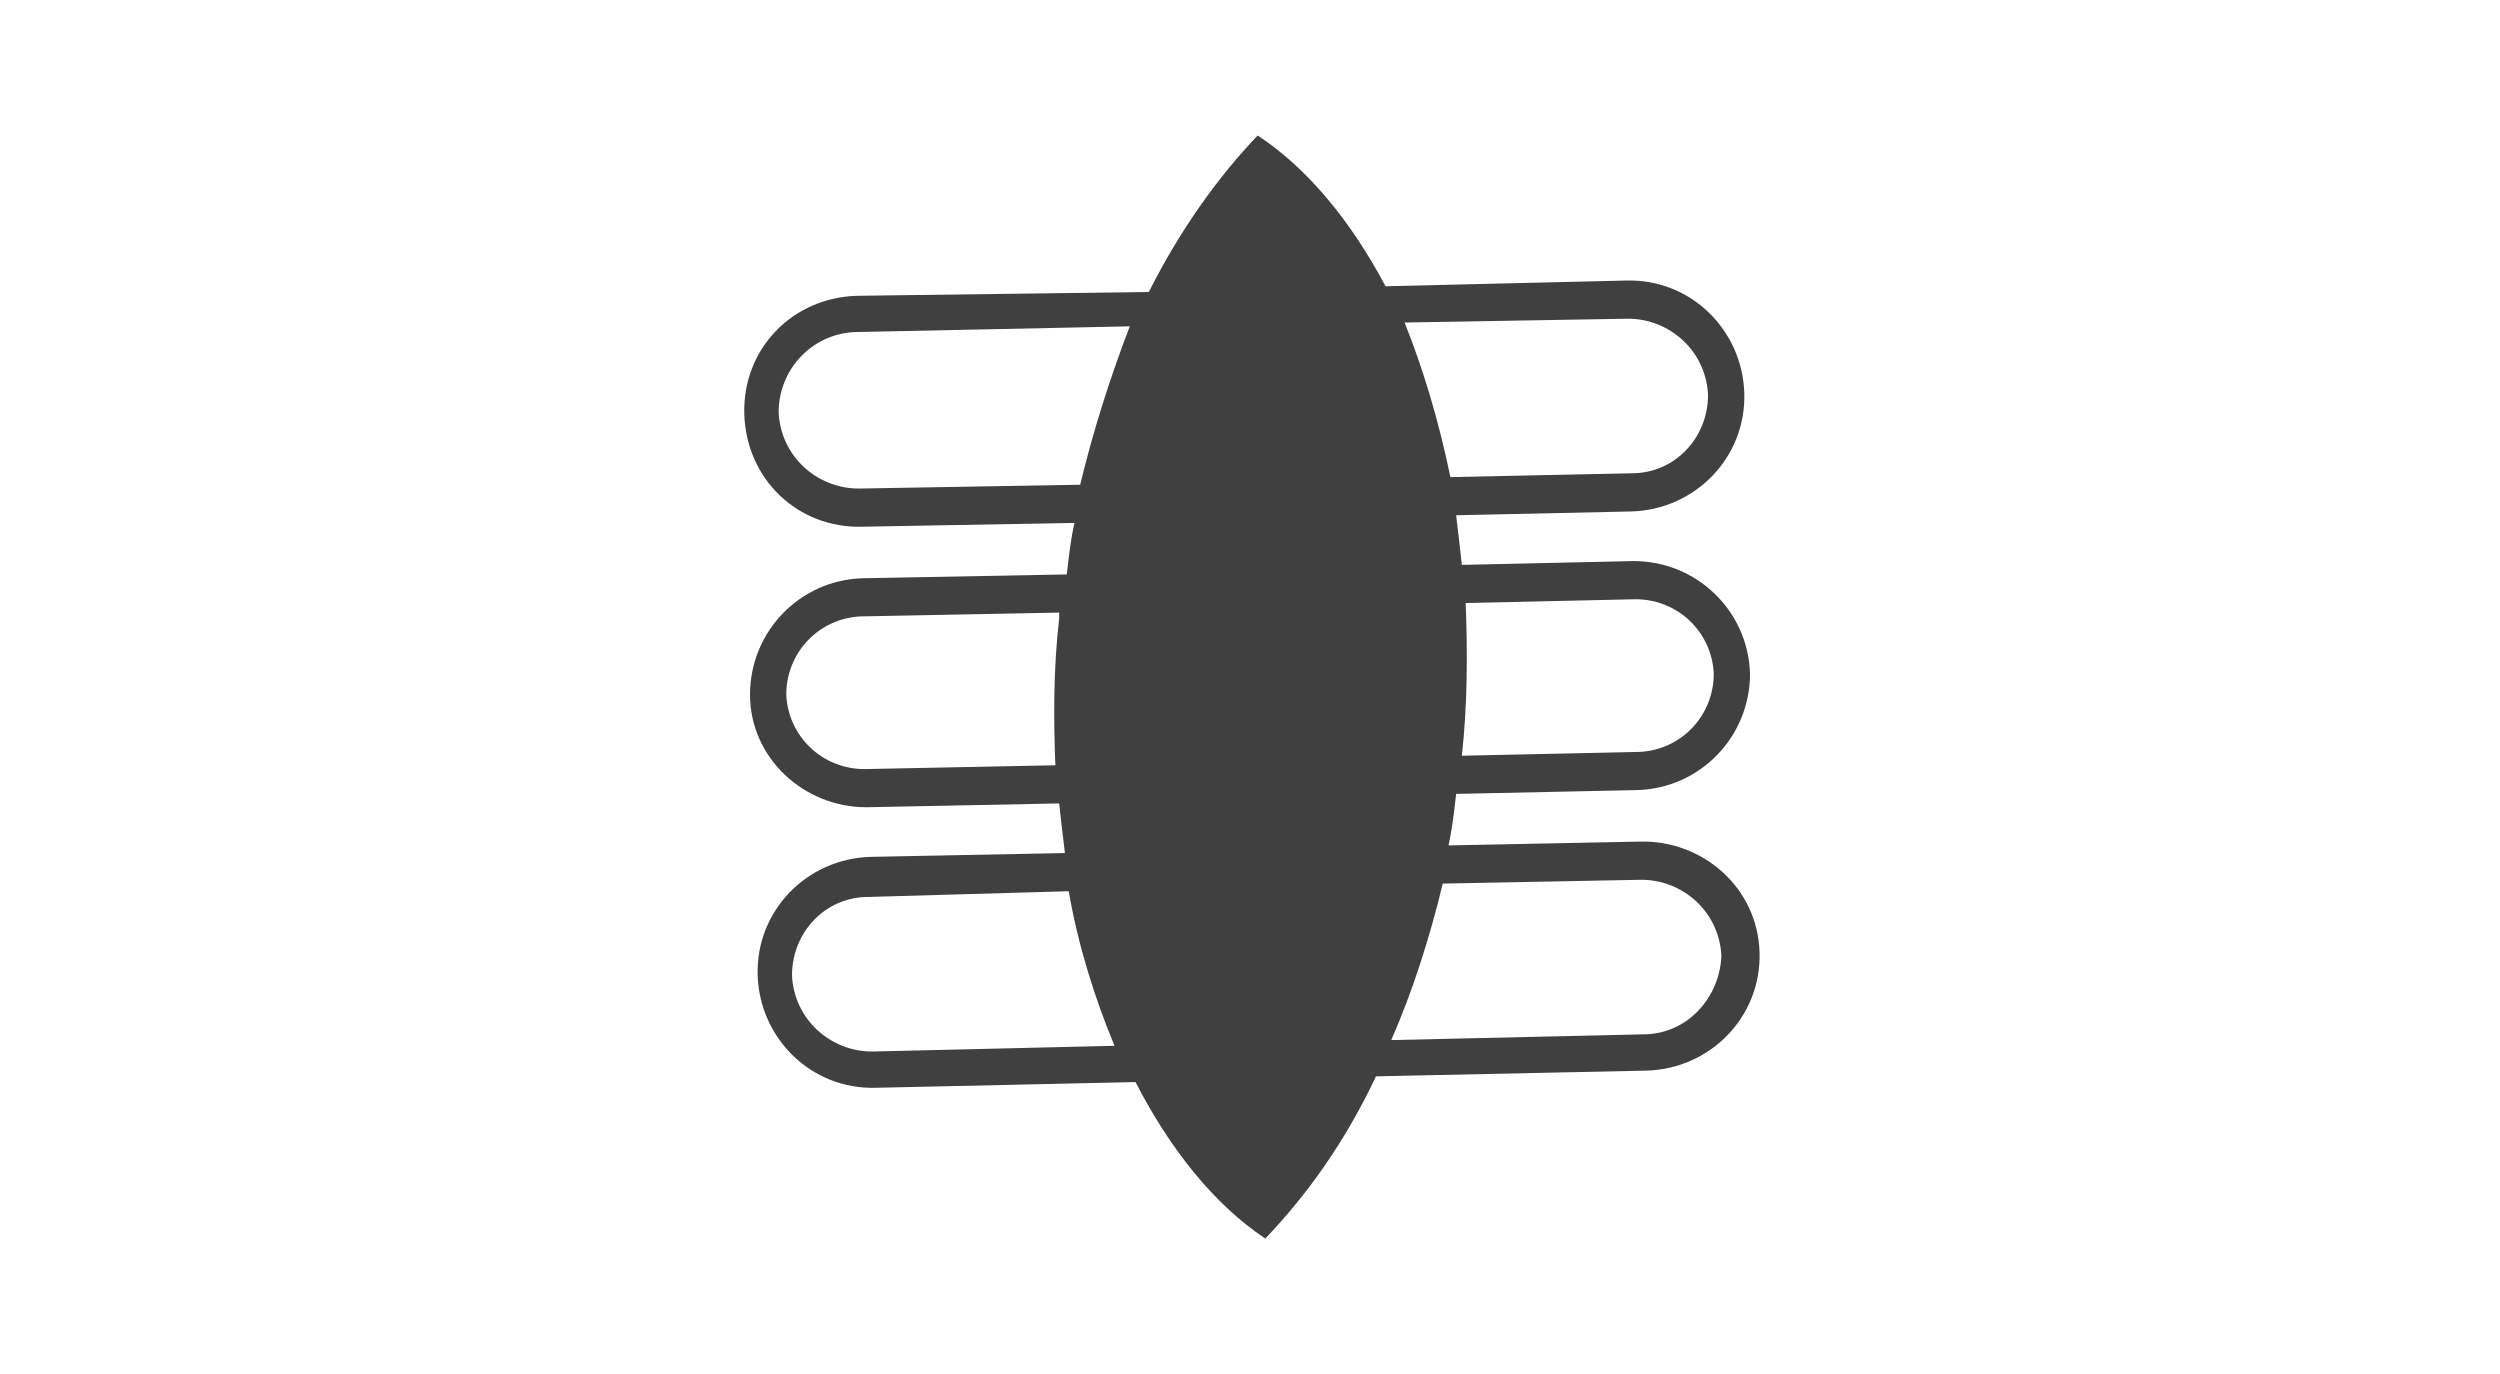 <svg width="131" height="72" viewBox="0 0 131 72" fill="none" xmlns="http://www.w3.org/2000/svg">
<path fill-rule="evenodd" clip-rule="evenodd" d="M85.901 44.1L75.901 44.3C76.101 43.4 76.201 42.5 76.301 41.6L85.801 41.4C89.101 41.3 91.701 38.6 91.701 35.3C91.601 32 88.901 29.4 85.601 29.4L76.601 29.6C76.501 28.7 76.401 27.8 76.301 27L85.501 26.8C88.801 26.7 91.501 24 91.401 20.6C91.301 17.3 88.601 14.6 85.201 14.7L72.601 15C70.801 11.6 68.501 8.8 65.901 7.1C63.801 9.3 61.801 12.1 60.201 15.3L44.901 15.5C41.501 15.6 38.901 18.3 39.001 21.7C39.101 25.1 41.801 27.7 45.201 27.6L56.301 27.4C56.101 28.3 56.001 29.2 55.901 30.1L45.201 30.3C41.901 30.4 39.301 33.1 39.301 36.4C39.301 39.7 42.101 42.3 45.401 42.3L55.501 42.1C55.601 43 55.701 43.9 55.801 44.7L45.601 44.9C42.301 45 39.601 47.7 39.701 51.1C39.801 54.4 42.501 57.1 45.901 57L59.501 56.7C61.301 60.2 63.601 63.1 66.301 64.9C68.501 62.6 70.501 59.8 72.101 56.4L86.301 56.1C89.601 56 92.301 53.3 92.201 49.9C92.101 46.5 89.201 44 85.901 44.1ZM76.601 39.6C76.901 36.9 76.901 34.2 76.801 31.6L85.701 31.4C87.901 31.4 89.701 33.1 89.801 35.3C89.801 37.5 88.101 39.3 85.901 39.4L76.601 39.6ZM55.501 32.4C55.201 35 55.201 37.6 55.301 40.1L45.301 40.3C43.101 40.3 41.301 38.6 41.201 36.4C41.201 34.2 42.901 32.4 45.101 32.3L55.501 32.1C55.501 32.2 55.501 32.3 55.501 32.4ZM45.701 55.1C43.501 55.1 41.601 53.4 41.501 51.1C41.501 48.9 43.201 47 45.501 47L56.001 46.7C56.501 49.6 57.401 52.4 58.401 54.8L45.701 55.1ZM56.601 25.4L45.001 25.6C42.801 25.6 40.901 23.9 40.801 21.6C40.801 19.4 42.501 17.5 44.801 17.4L59.201 17.1C58.201 19.7 57.301 22.5 56.601 25.4ZM85.301 16.7C87.501 16.7 89.401 18.4 89.501 20.7C89.501 22.9 87.801 24.8 85.501 24.8L76.001 25C75.401 22.1 74.601 19.4 73.601 16.9L85.301 16.7ZM86.101 54.2L72.901 54.5C74.001 52 74.901 49.2 75.601 46.3L86.001 46.1C88.201 46.1 90.101 47.8 90.201 50.1C90.101 52.3 88.401 54.2 86.101 54.2Z" fill="#404041"/>
</svg>
